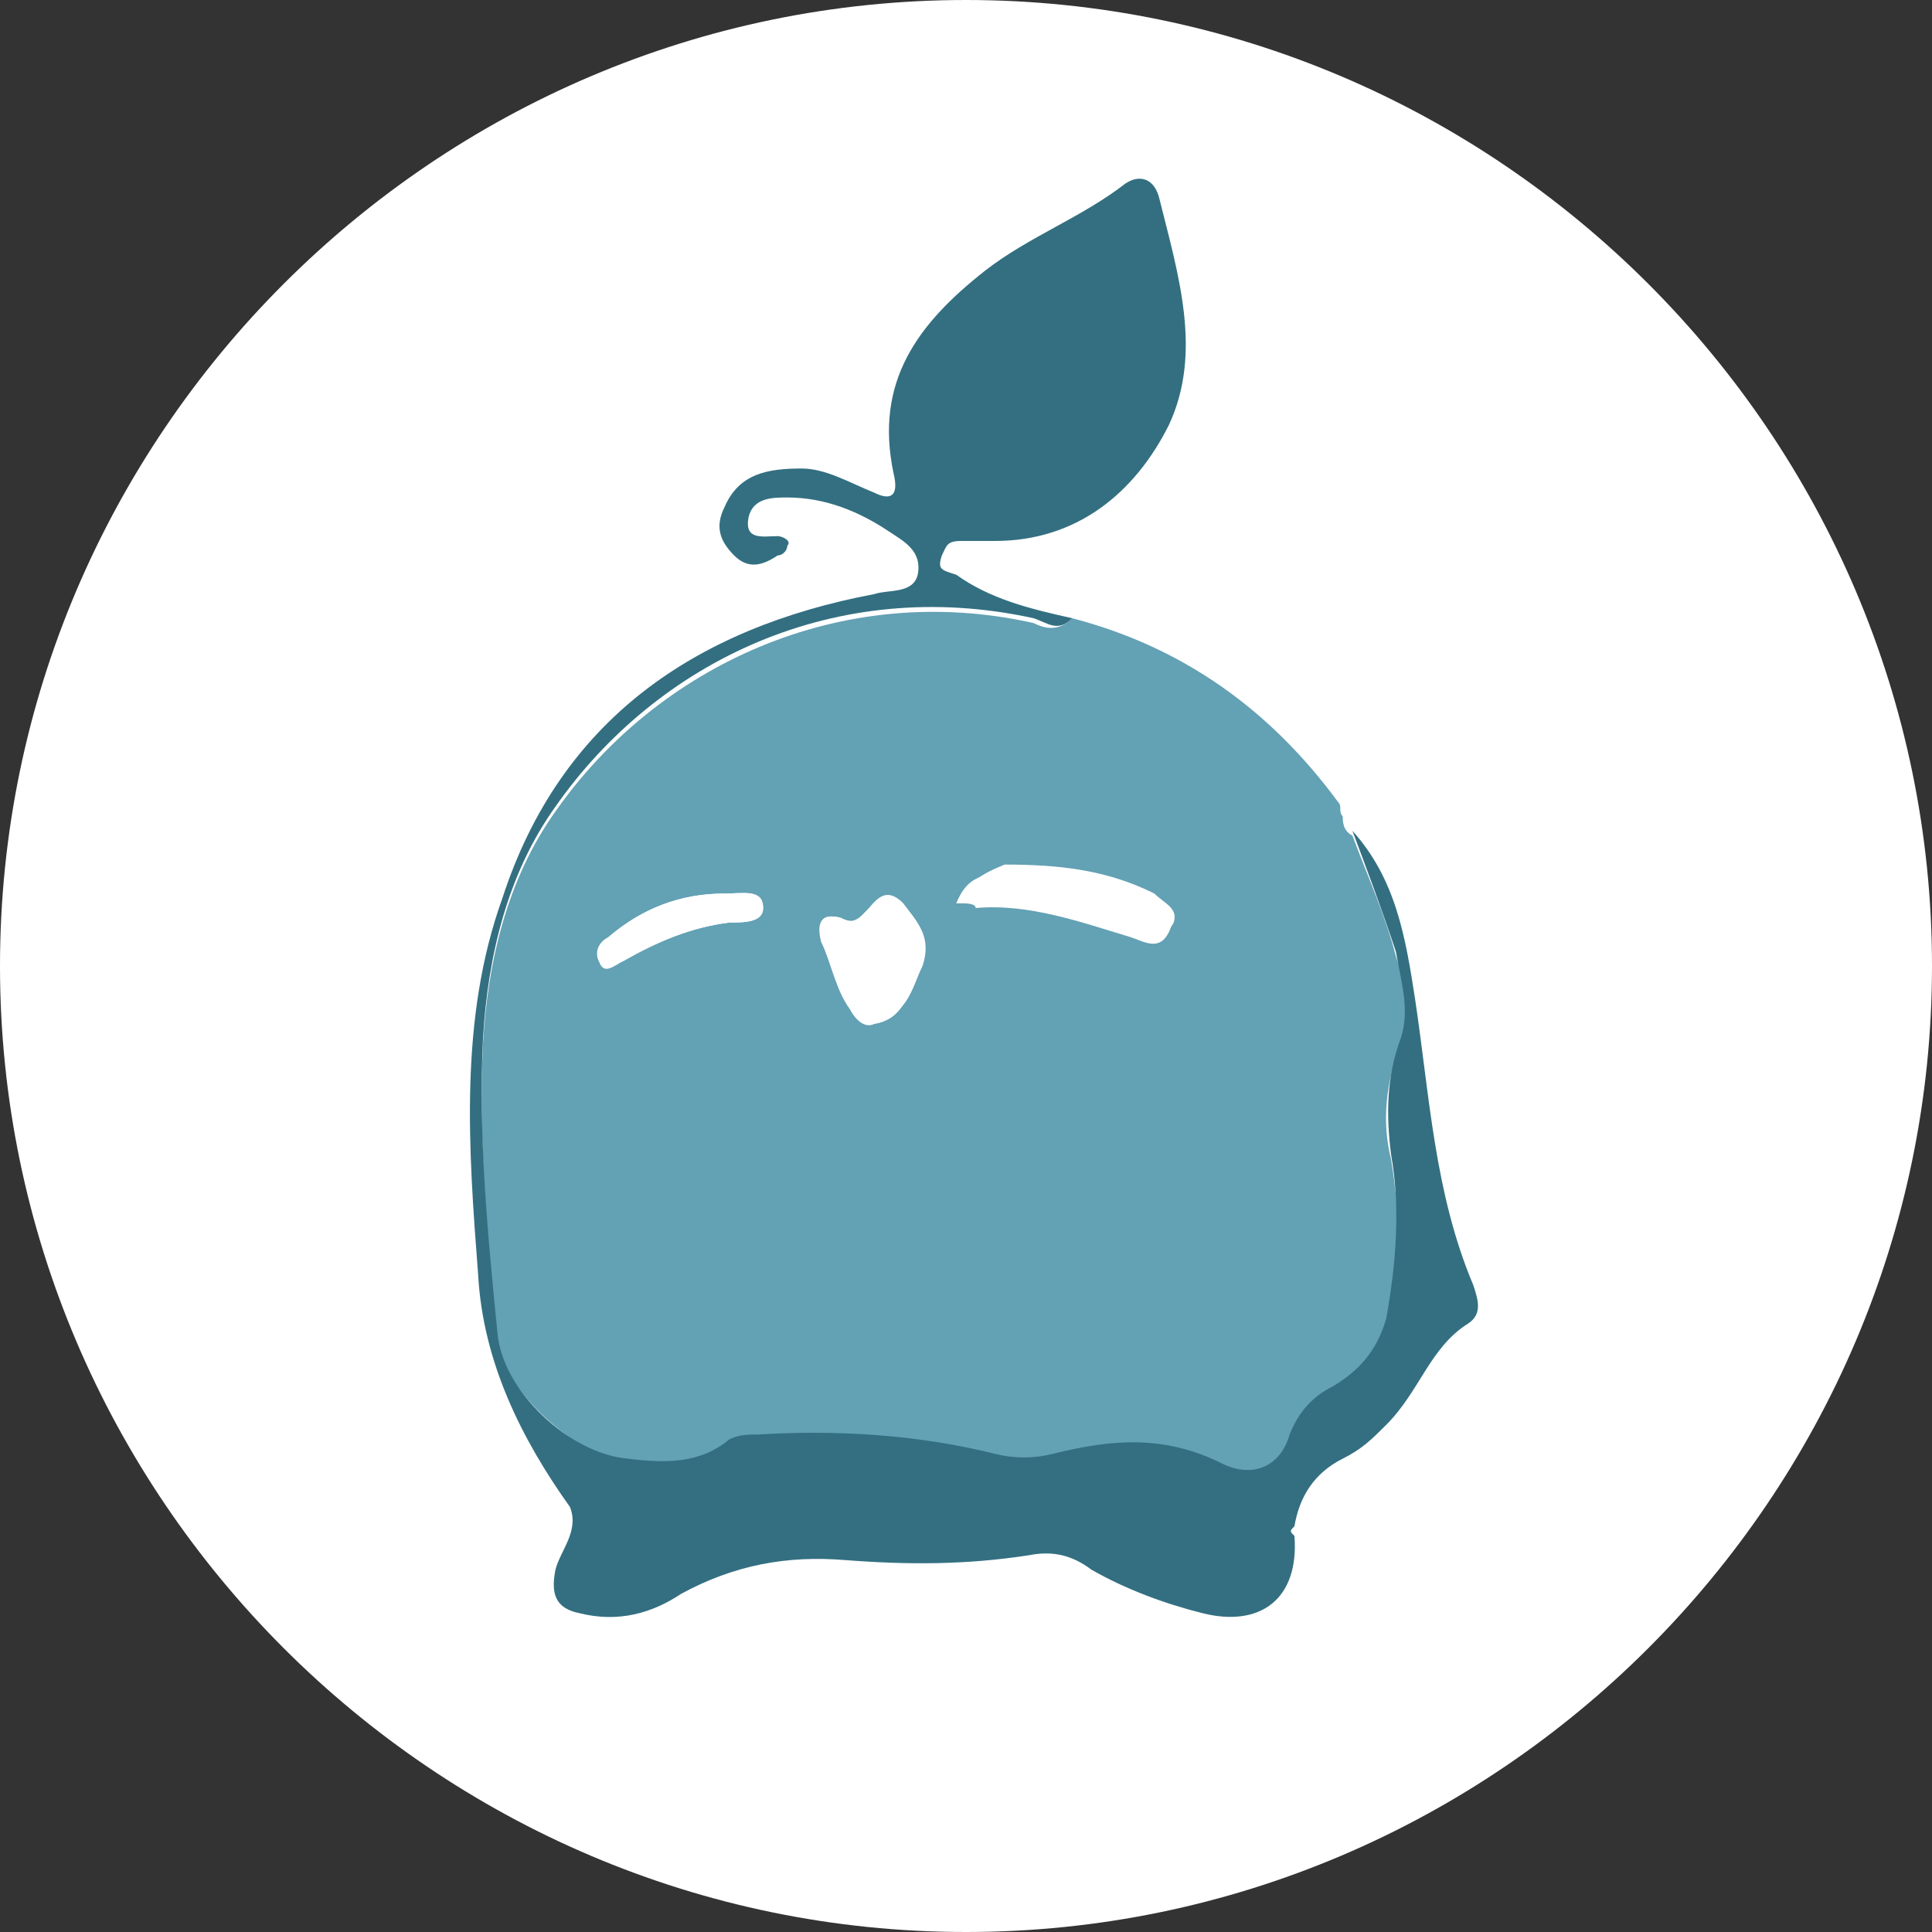 <?xml version="1.0" encoding="utf-8"?>
<!-- Generator: Adobe Illustrator 28.1.0, SVG Export Plug-In . SVG Version: 6.00 Build 0)  -->
<svg version="1.1" id="图层_1" xmlns="http://www.w3.org/2000/svg" xmlns:xlink="http://www.w3.org/1999/xlink" x="0px" y="0px"
	 viewBox="0 0 40 40" style="enable-background:new 0 0 40 40;" xml:space="preserve">
<rect x="0" y="0" width="40" height="40" fill="#333333" stroke="none"/>
<style type="text/css">
	.st0{fill:#FFFFFF;}
	.st1{fill:#63A1B4;}
	.st2{fill:#336F81;}
</style>
<path class="st0" d="M20,0L20,0c11,0,20,9,20,20l0,0c0,11-9,20-20,20l0,0C9,40,0,31,0,20l0,0C0,9,9,0,20,0z"/>
<path class="st1" d="M22.2,12.8c2.3,0.6,4.1,1.9,5.5,3.8c0.1,0.1,0,0.2,0.1,0.3c0,0.1,0,0.3,0.2,0.4c0,0,0,0,0,0
	c0.3,0.8,0.7,1.7,0.9,2.5c0.2,0.6,0.3,1.2,0.1,1.8c-0.3,0.8-0.4,1.6-0.2,2.4c0.2,1.2,0.2,2.3-0.1,3.4c-0.1,0.6-0.5,1.1-1.1,1.4
	c-0.4,0.2-0.8,0.5-0.9,1c-0.3,0.7-0.9,0.9-1.4,0.6c-1.2-0.5-2.3-0.5-3.5-0.2c-0.4,0.1-0.8,0.1-1.2,0c-1.6-0.4-3.2-0.5-4.9-0.4
	c-0.2,0-0.4,0-0.6,0.1c-0.6,0.5-1.3,0.5-2.1,0.4c-1.1-0.2-2.6-1.5-2.7-2.6c-0.2-2-0.4-4-0.3-6.1c0.1-1.7,0.5-3.4,1.5-4.8
	c2.1-3,5.9-4.8,9.9-3.9C21.6,13,21.9,13.1,22.2,12.8z M17.4,19c-0.4-0.1-0.5,0.1-0.3,0.4c0.2,0.5,0.3,1,0.6,1.4
	c0.1,0.2,0.3,0.4,0.5,0.3c0.6-0.1,0.7-0.7,0.9-1.1c0.2-0.6-0.1-0.9-0.4-1.3c-0.4-0.4-0.6,0-0.8,0.2C17.7,19.1,17.6,19.1,17.4,19z
	 M19.8,18.7c0.2,0,0.4,0,0.5-0.1c1.1-0.1,2.1,0.3,3.2,0.6c0.3,0.1,0.6,0.3,0.8-0.1c0.1-0.3-0.2-0.4-0.4-0.6c-1-0.5-2-0.6-3.1-0.6
	C20.3,18.1,20,18.3,19.8,18.7z M15,18.5c-0.9,0-1.7,0.3-2.4,0.9c-0.1,0.1-0.3,0.3-0.2,0.5c0.2,0.2,0.4,0,0.5,0
	c0.7-0.4,1.4-0.7,2.2-0.8c0.3,0,0.7,0,0.7-0.3C15.8,18.4,15.4,18.5,15,18.5C15.1,18.5,15,18.5,15,18.5z"/>
<path class="st2" d="M22.2,12.8c-0.3,0.3-0.5,0.1-0.8,0c-4.1-0.9-7.8,0.9-9.9,3.9c-1,1.4-1.4,3.1-1.5,4.8c-0.1,2,0.1,4.1,0.3,6.1
	c0.1,1.2,1.5,2.5,2.7,2.6c0.8,0.1,1.5,0.1,2.1-0.4c0.2-0.1,0.4-0.1,0.6-0.1c1.6-0.1,3.3,0,4.9,0.4c0.4,0.1,0.8,0.1,1.2,0
	c1.2-0.3,2.3-0.4,3.5,0.2c0.6,0.3,1.2,0.1,1.4-0.6c0.2-0.5,0.5-0.8,0.9-1c0.5-0.3,0.9-0.7,1.1-1.4c0.2-1.1,0.3-2.3,0.1-3.4
	c-0.1-0.8-0.1-1.6,0.2-2.4c0.2-0.6,0-1.2-0.1-1.8c-0.3-0.9-0.6-1.7-0.9-2.5c0.9,1,1.1,2.2,1.3,3.5c0.3,2,0.4,4,1.2,5.9
	c0.1,0.3,0.2,0.6-0.1,0.8c-0.8,0.5-1,1.4-1.7,2.1c-0.3,0.3-0.5,0.5-0.9,0.7c-0.6,0.3-0.9,0.8-1,1.4c-0.1,0.1-0.1,0.1,0,0.2
	c0,0,0,0,0,0c0.1,1.3-0.7,1.9-1.9,1.6c-0.8-0.2-1.6-0.5-2.3-0.9c-0.4-0.3-0.8-0.4-1.3-0.3c-1.3,0.2-2.5,0.2-3.8,0.1
	c-1.2-0.1-2.3,0.1-3.4,0.7c-0.6,0.4-1.3,0.6-2.1,0.4c-0.5-0.1-0.6-0.4-0.5-0.9c0.1-0.4,0.5-0.8,0.3-1.3c-1-1.4-1.8-3-1.9-4.8
	c-0.2-2.6-0.4-5.3,0.5-7.8c1.2-3.7,4-5.6,7.7-6.3c0.3-0.1,0.8,0,0.9-0.4c0.1-0.5-0.3-0.7-0.6-0.9c-0.6-0.4-1.3-0.7-2.1-0.7
	c-0.3,0-0.7,0-0.8,0.4c-0.1,0.5,0.3,0.4,0.6,0.4c0.1,0,0.3,0.1,0.2,0.2c0,0.1-0.1,0.2-0.2,0.2c-0.3,0.2-0.6,0.3-0.9,0
	c-0.3-0.3-0.4-0.6-0.2-1c0.3-0.7,0.9-0.8,1.6-0.8c0.5,0,1,0.3,1.5,0.5c0.4,0.2,0.5,0,0.4-0.4c-0.4-1.9,0.5-3.1,1.9-4.2
	c0.9-0.7,2-1.1,2.9-1.8c0.3-0.2,0.6-0.1,0.7,0.3c0.4,1.6,0.9,3.2,0.2,4.7c-0.7,1.4-1.9,2.4-3.6,2.4c-0.2,0-0.4,0-0.7,0
	c-0.3,0-0.3,0.1-0.4,0.3c-0.1,0.3,0,0.3,0.3,0.4C20.5,12.4,21.3,12.6,22.2,12.8z"/>
<path class="st0" d="M17.4,19c0.2,0.1,0.3,0.1,0.4,0c0.2-0.2,0.5-0.6,0.8-0.2c0.3,0.3,0.7,0.7,0.4,1.3c-0.2,0.5-0.3,1-0.9,1.1
	c-0.2,0.1-0.4-0.1-0.5-0.3c-0.3-0.4-0.4-1-0.6-1.4C16.9,19.1,17,18.9,17.4,19z"/>
<path class="st0" d="M19.8,18.7c0.2-0.5,0.5-0.6,0.9-0.6c1.1-0.1,2.1,0.1,3.1,0.6c0.2,0.1,0.6,0.2,0.4,0.6c-0.2,0.4-0.5,0.2-0.8,0.1
	c-1-0.3-2.1-0.7-3.2-0.6C20.2,18.7,20,18.7,19.8,18.7z"/>
<path class="st0" d="M15,18.5C15,18.5,15.1,18.5,15,18.5c0.4,0,0.8-0.1,0.8,0.3c0,0.3-0.4,0.3-0.7,0.3c-0.8,0.1-1.5,0.4-2.2,0.8
	c-0.2,0.1-0.4,0.3-0.5,0c-0.1-0.2,0-0.4,0.2-0.5C13.3,18.8,14.1,18.5,15,18.5z"/>
</svg>

